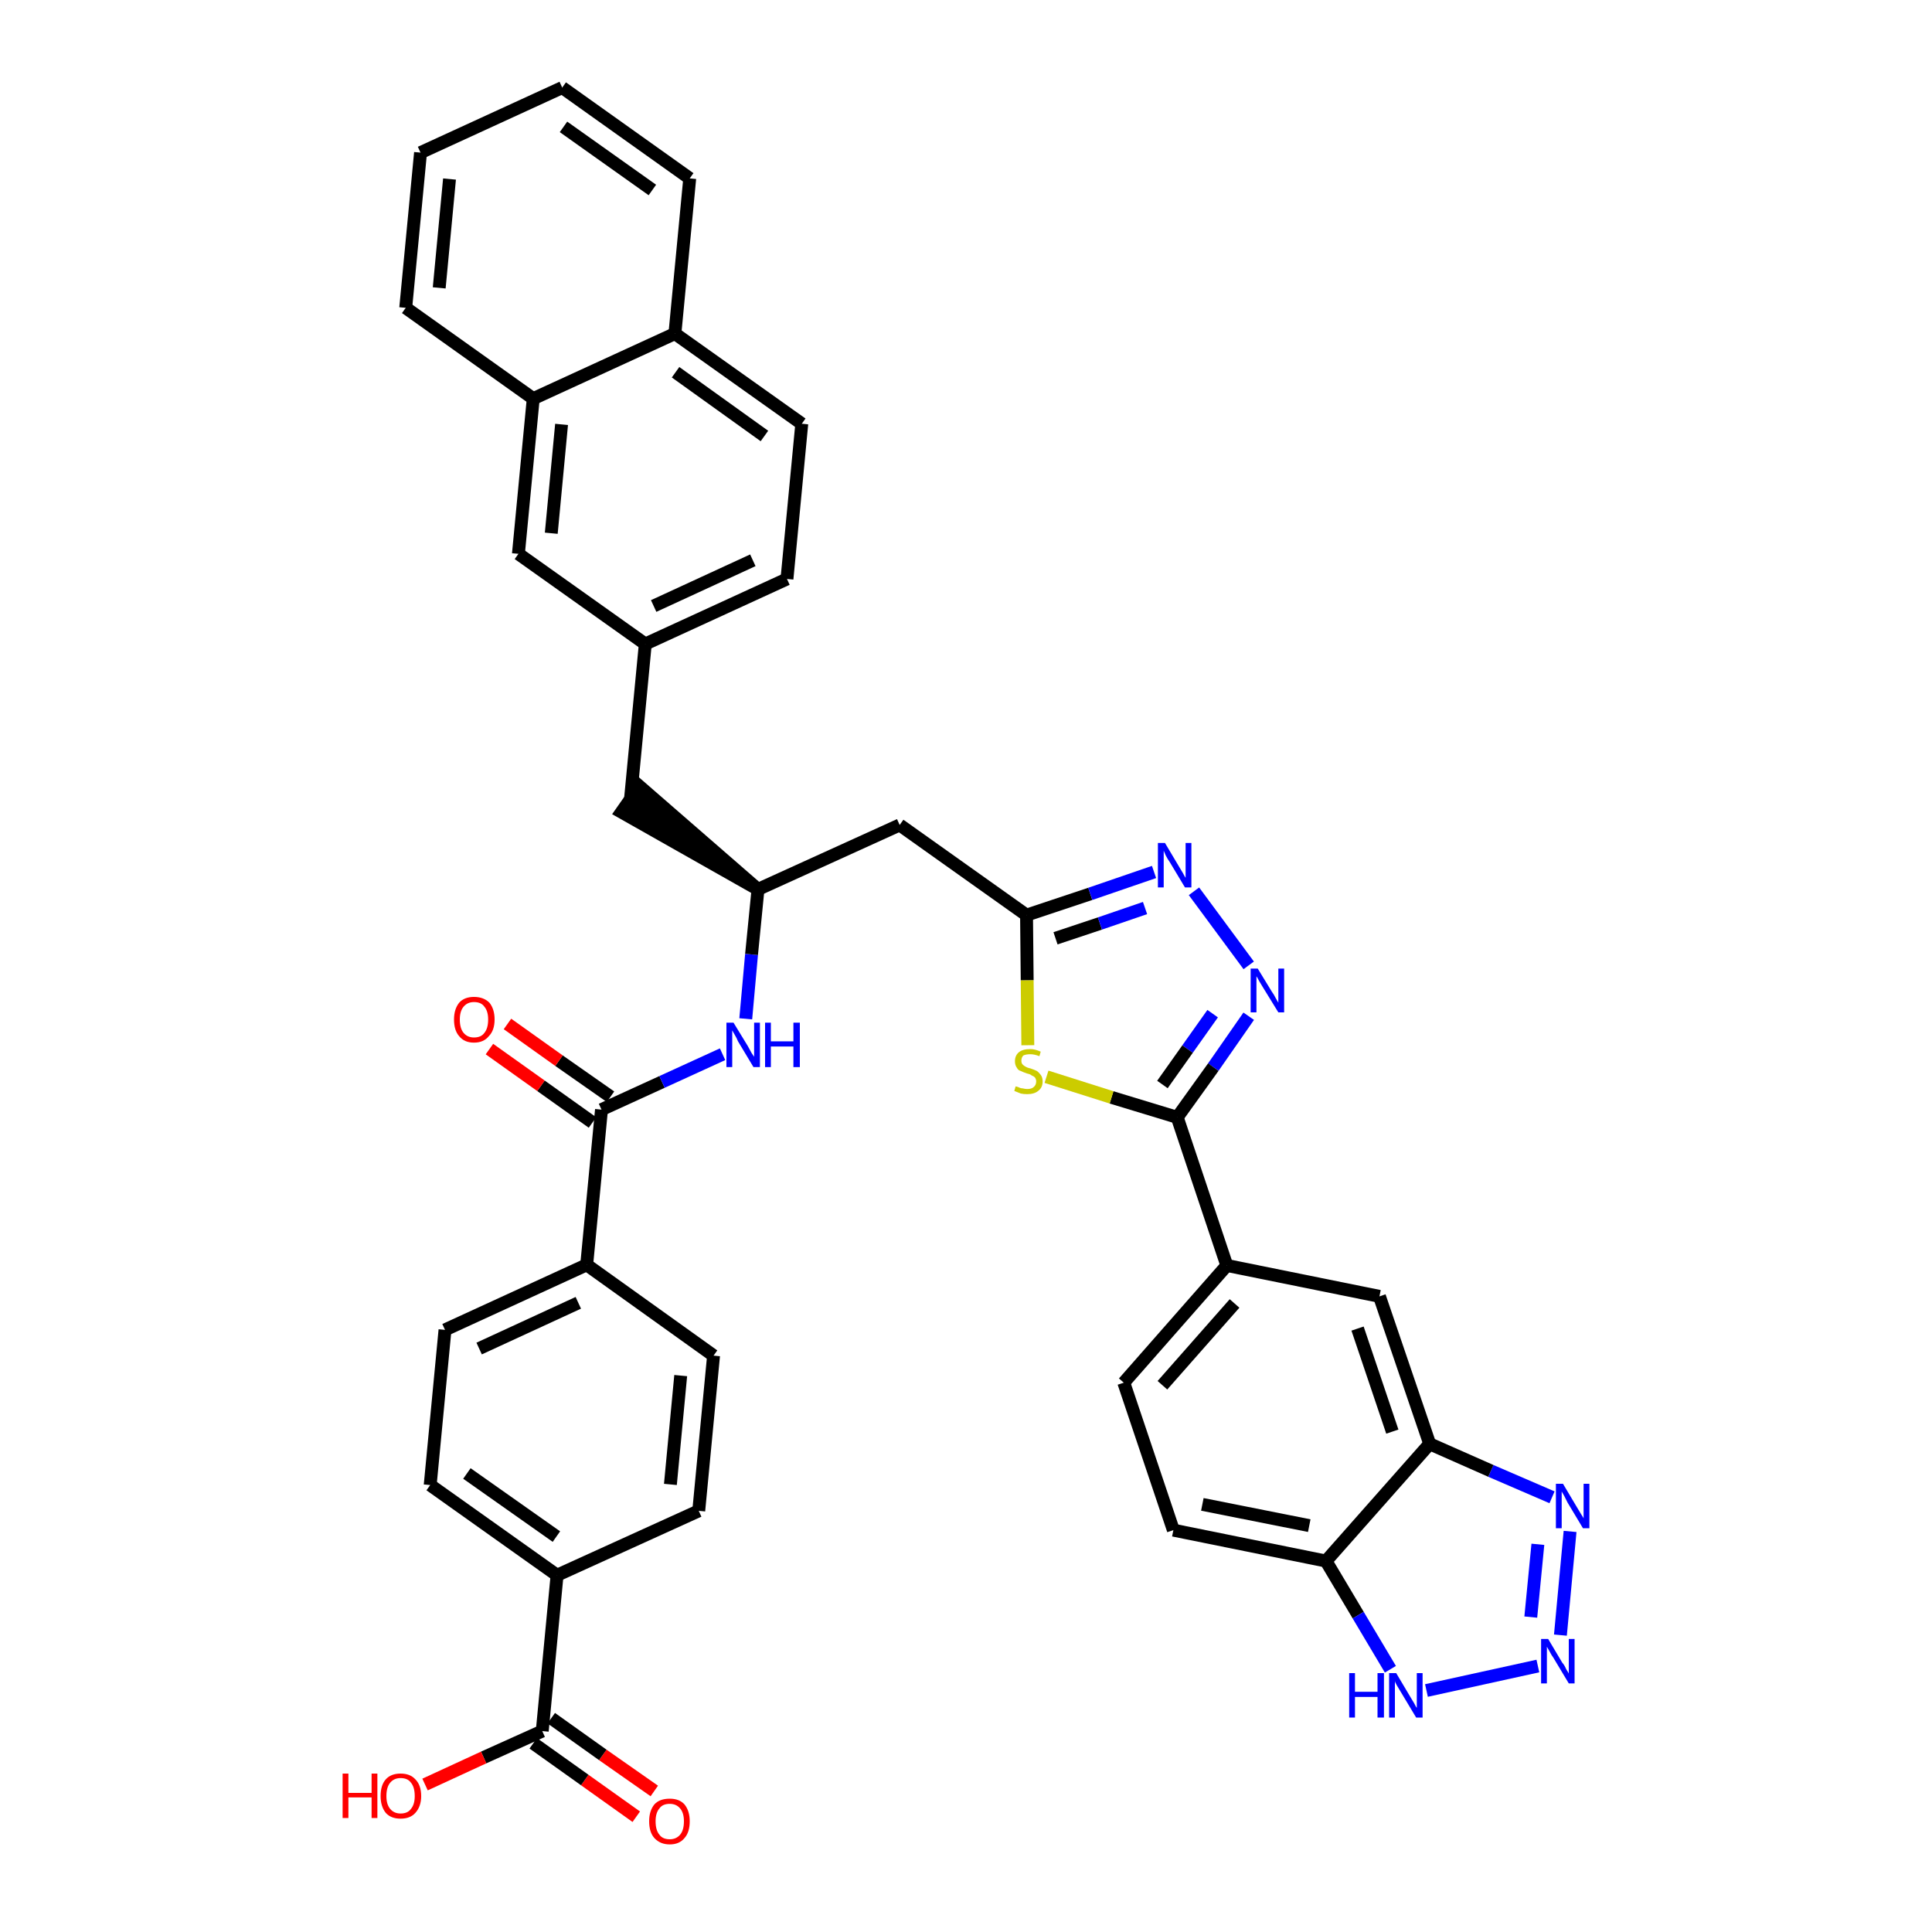 <?xml version='1.0' encoding='iso-8859-1'?>
<svg version='1.1' baseProfile='full'
              xmlns='http://www.w3.org/2000/svg'
                      xmlns:rdkit='http://www.rdkit.org/xml'
                      xmlns:xlink='http://www.w3.org/1999/xlink'
                  xml:space='preserve'
width='300px' height='300px' viewBox='0 0 300 300'>
<!-- END OF HEADER -->
<path class='bond-0 atom-0 atom-1' d='M 101.6,278.1 L 93.6,272.5' style='fill:none;fill-rule:evenodd;stroke:#FF0000;stroke-width:2.0px;stroke-linecap:butt;stroke-linejoin:miter;stroke-opacity:1' />
<path class='bond-0 atom-0 atom-1' d='M 93.6,272.5 L 85.6,266.8' style='fill:none;fill-rule:evenodd;stroke:#000000;stroke-width:2.0px;stroke-linecap:butt;stroke-linejoin:miter;stroke-opacity:1' />
<path class='bond-0 atom-0 atom-1' d='M 98.8,282.1 L 90.8,276.4' style='fill:none;fill-rule:evenodd;stroke:#FF0000;stroke-width:2.0px;stroke-linecap:butt;stroke-linejoin:miter;stroke-opacity:1' />
<path class='bond-0 atom-0 atom-1' d='M 90.8,276.4 L 82.8,270.7' style='fill:none;fill-rule:evenodd;stroke:#000000;stroke-width:2.0px;stroke-linecap:butt;stroke-linejoin:miter;stroke-opacity:1' />
<path class='bond-1 atom-1 atom-2' d='M 84.2,268.8 L 75.1,272.9' style='fill:none;fill-rule:evenodd;stroke:#000000;stroke-width:2.0px;stroke-linecap:butt;stroke-linejoin:miter;stroke-opacity:1' />
<path class='bond-1 atom-1 atom-2' d='M 75.1,272.9 L 66.0,277.1' style='fill:none;fill-rule:evenodd;stroke:#FF0000;stroke-width:2.0px;stroke-linecap:butt;stroke-linejoin:miter;stroke-opacity:1' />
<path class='bond-2 atom-1 atom-3' d='M 84.2,268.8 L 86.5,244.6' style='fill:none;fill-rule:evenodd;stroke:#000000;stroke-width:2.0px;stroke-linecap:butt;stroke-linejoin:miter;stroke-opacity:1' />
<path class='bond-3 atom-3 atom-4' d='M 86.5,244.6 L 66.8,230.6' style='fill:none;fill-rule:evenodd;stroke:#000000;stroke-width:2.0px;stroke-linecap:butt;stroke-linejoin:miter;stroke-opacity:1' />
<path class='bond-3 atom-3 atom-4' d='M 86.4,238.6 L 72.5,228.8' style='fill:none;fill-rule:evenodd;stroke:#000000;stroke-width:2.0px;stroke-linecap:butt;stroke-linejoin:miter;stroke-opacity:1' />
<path class='bond-38 atom-38 atom-3' d='M 108.5,234.6 L 86.5,244.6' style='fill:none;fill-rule:evenodd;stroke:#000000;stroke-width:2.0px;stroke-linecap:butt;stroke-linejoin:miter;stroke-opacity:1' />
<path class='bond-4 atom-4 atom-5' d='M 66.8,230.6 L 69.1,206.5' style='fill:none;fill-rule:evenodd;stroke:#000000;stroke-width:2.0px;stroke-linecap:butt;stroke-linejoin:miter;stroke-opacity:1' />
<path class='bond-5 atom-5 atom-6' d='M 69.1,206.5 L 91.1,196.4' style='fill:none;fill-rule:evenodd;stroke:#000000;stroke-width:2.0px;stroke-linecap:butt;stroke-linejoin:miter;stroke-opacity:1' />
<path class='bond-5 atom-5 atom-6' d='M 74.4,209.4 L 89.8,202.3' style='fill:none;fill-rule:evenodd;stroke:#000000;stroke-width:2.0px;stroke-linecap:butt;stroke-linejoin:miter;stroke-opacity:1' />
<path class='bond-6 atom-6 atom-7' d='M 91.1,196.4 L 93.4,172.3' style='fill:none;fill-rule:evenodd;stroke:#000000;stroke-width:2.0px;stroke-linecap:butt;stroke-linejoin:miter;stroke-opacity:1' />
<path class='bond-36 atom-6 atom-37' d='M 91.1,196.4 L 110.8,210.5' style='fill:none;fill-rule:evenodd;stroke:#000000;stroke-width:2.0px;stroke-linecap:butt;stroke-linejoin:miter;stroke-opacity:1' />
<path class='bond-7 atom-7 atom-8' d='M 94.8,170.3 L 86.8,164.7' style='fill:none;fill-rule:evenodd;stroke:#000000;stroke-width:2.0px;stroke-linecap:butt;stroke-linejoin:miter;stroke-opacity:1' />
<path class='bond-7 atom-7 atom-8' d='M 86.8,164.7 L 78.8,159.0' style='fill:none;fill-rule:evenodd;stroke:#FF0000;stroke-width:2.0px;stroke-linecap:butt;stroke-linejoin:miter;stroke-opacity:1' />
<path class='bond-7 atom-7 atom-8' d='M 92.0,174.3 L 84.0,168.6' style='fill:none;fill-rule:evenodd;stroke:#000000;stroke-width:2.0px;stroke-linecap:butt;stroke-linejoin:miter;stroke-opacity:1' />
<path class='bond-7 atom-7 atom-8' d='M 84.0,168.6 L 76.0,162.9' style='fill:none;fill-rule:evenodd;stroke:#FF0000;stroke-width:2.0px;stroke-linecap:butt;stroke-linejoin:miter;stroke-opacity:1' />
<path class='bond-8 atom-7 atom-9' d='M 93.4,172.3 L 102.8,168.0' style='fill:none;fill-rule:evenodd;stroke:#000000;stroke-width:2.0px;stroke-linecap:butt;stroke-linejoin:miter;stroke-opacity:1' />
<path class='bond-8 atom-7 atom-9' d='M 102.8,168.0 L 112.2,163.7' style='fill:none;fill-rule:evenodd;stroke:#0000FF;stroke-width:2.0px;stroke-linecap:butt;stroke-linejoin:miter;stroke-opacity:1' />
<path class='bond-9 atom-9 atom-10' d='M 115.8,158.2 L 116.7,148.2' style='fill:none;fill-rule:evenodd;stroke:#0000FF;stroke-width:2.0px;stroke-linecap:butt;stroke-linejoin:miter;stroke-opacity:1' />
<path class='bond-9 atom-9 atom-10' d='M 116.7,148.2 L 117.7,138.1' style='fill:none;fill-rule:evenodd;stroke:#000000;stroke-width:2.0px;stroke-linecap:butt;stroke-linejoin:miter;stroke-opacity:1' />
<path class='bond-10 atom-10 atom-11' d='M 117.7,138.1 L 99.3,122.1 L 96.5,126.1 Z' style='fill:#000000;fill-rule:evenodd;fill-opacity:1;stroke:#000000;stroke-width:2.0px;stroke-linecap:butt;stroke-linejoin:miter;stroke-opacity:1;' />
<path class='bond-21 atom-10 atom-22' d='M 117.7,138.1 L 139.7,128.1' style='fill:none;fill-rule:evenodd;stroke:#000000;stroke-width:2.0px;stroke-linecap:butt;stroke-linejoin:miter;stroke-opacity:1' />
<path class='bond-11 atom-11 atom-12' d='M 97.9,124.1 L 100.2,100.0' style='fill:none;fill-rule:evenodd;stroke:#000000;stroke-width:2.0px;stroke-linecap:butt;stroke-linejoin:miter;stroke-opacity:1' />
<path class='bond-12 atom-12 atom-13' d='M 100.2,100.0 L 122.2,89.9' style='fill:none;fill-rule:evenodd;stroke:#000000;stroke-width:2.0px;stroke-linecap:butt;stroke-linejoin:miter;stroke-opacity:1' />
<path class='bond-12 atom-12 atom-13' d='M 101.5,94.1 L 116.9,87.0' style='fill:none;fill-rule:evenodd;stroke:#000000;stroke-width:2.0px;stroke-linecap:butt;stroke-linejoin:miter;stroke-opacity:1' />
<path class='bond-39 atom-21 atom-12' d='M 80.5,86.0 L 100.2,100.0' style='fill:none;fill-rule:evenodd;stroke:#000000;stroke-width:2.0px;stroke-linecap:butt;stroke-linejoin:miter;stroke-opacity:1' />
<path class='bond-13 atom-13 atom-14' d='M 122.2,89.9 L 124.5,65.8' style='fill:none;fill-rule:evenodd;stroke:#000000;stroke-width:2.0px;stroke-linecap:butt;stroke-linejoin:miter;stroke-opacity:1' />
<path class='bond-14 atom-14 atom-15' d='M 124.5,65.8 L 104.8,51.8' style='fill:none;fill-rule:evenodd;stroke:#000000;stroke-width:2.0px;stroke-linecap:butt;stroke-linejoin:miter;stroke-opacity:1' />
<path class='bond-14 atom-14 atom-15' d='M 118.7,67.7 L 104.9,57.8' style='fill:none;fill-rule:evenodd;stroke:#000000;stroke-width:2.0px;stroke-linecap:butt;stroke-linejoin:miter;stroke-opacity:1' />
<path class='bond-15 atom-15 atom-16' d='M 104.8,51.8 L 107.1,27.7' style='fill:none;fill-rule:evenodd;stroke:#000000;stroke-width:2.0px;stroke-linecap:butt;stroke-linejoin:miter;stroke-opacity:1' />
<path class='bond-41 atom-20 atom-15' d='M 82.8,61.9 L 104.8,51.8' style='fill:none;fill-rule:evenodd;stroke:#000000;stroke-width:2.0px;stroke-linecap:butt;stroke-linejoin:miter;stroke-opacity:1' />
<path class='bond-16 atom-16 atom-17' d='M 107.1,27.7 L 87.3,13.6' style='fill:none;fill-rule:evenodd;stroke:#000000;stroke-width:2.0px;stroke-linecap:butt;stroke-linejoin:miter;stroke-opacity:1' />
<path class='bond-16 atom-16 atom-17' d='M 101.3,29.5 L 87.5,19.7' style='fill:none;fill-rule:evenodd;stroke:#000000;stroke-width:2.0px;stroke-linecap:butt;stroke-linejoin:miter;stroke-opacity:1' />
<path class='bond-17 atom-17 atom-18' d='M 87.3,13.6 L 65.3,23.7' style='fill:none;fill-rule:evenodd;stroke:#000000;stroke-width:2.0px;stroke-linecap:butt;stroke-linejoin:miter;stroke-opacity:1' />
<path class='bond-18 atom-18 atom-19' d='M 65.3,23.7 L 63.0,47.8' style='fill:none;fill-rule:evenodd;stroke:#000000;stroke-width:2.0px;stroke-linecap:butt;stroke-linejoin:miter;stroke-opacity:1' />
<path class='bond-18 atom-18 atom-19' d='M 69.8,27.8 L 68.2,44.7' style='fill:none;fill-rule:evenodd;stroke:#000000;stroke-width:2.0px;stroke-linecap:butt;stroke-linejoin:miter;stroke-opacity:1' />
<path class='bond-19 atom-19 atom-20' d='M 63.0,47.8 L 82.8,61.9' style='fill:none;fill-rule:evenodd;stroke:#000000;stroke-width:2.0px;stroke-linecap:butt;stroke-linejoin:miter;stroke-opacity:1' />
<path class='bond-20 atom-20 atom-21' d='M 82.8,61.9 L 80.5,86.0' style='fill:none;fill-rule:evenodd;stroke:#000000;stroke-width:2.0px;stroke-linecap:butt;stroke-linejoin:miter;stroke-opacity:1' />
<path class='bond-20 atom-20 atom-21' d='M 87.2,65.9 L 85.6,82.8' style='fill:none;fill-rule:evenodd;stroke:#000000;stroke-width:2.0px;stroke-linecap:butt;stroke-linejoin:miter;stroke-opacity:1' />
<path class='bond-22 atom-22 atom-23' d='M 139.7,128.1 L 159.4,142.1' style='fill:none;fill-rule:evenodd;stroke:#000000;stroke-width:2.0px;stroke-linecap:butt;stroke-linejoin:miter;stroke-opacity:1' />
<path class='bond-23 atom-23 atom-24' d='M 159.4,142.1 L 169.3,138.8' style='fill:none;fill-rule:evenodd;stroke:#000000;stroke-width:2.0px;stroke-linecap:butt;stroke-linejoin:miter;stroke-opacity:1' />
<path class='bond-23 atom-23 atom-24' d='M 169.3,138.8 L 179.2,135.4' style='fill:none;fill-rule:evenodd;stroke:#0000FF;stroke-width:2.0px;stroke-linecap:butt;stroke-linejoin:miter;stroke-opacity:1' />
<path class='bond-23 atom-23 atom-24' d='M 163.9,145.7 L 170.8,143.4' style='fill:none;fill-rule:evenodd;stroke:#000000;stroke-width:2.0px;stroke-linecap:butt;stroke-linejoin:miter;stroke-opacity:1' />
<path class='bond-23 atom-23 atom-24' d='M 170.8,143.4 L 177.8,141.0' style='fill:none;fill-rule:evenodd;stroke:#0000FF;stroke-width:2.0px;stroke-linecap:butt;stroke-linejoin:miter;stroke-opacity:1' />
<path class='bond-40 atom-36 atom-23' d='M 159.6,162.3 L 159.5,152.2' style='fill:none;fill-rule:evenodd;stroke:#CCCC00;stroke-width:2.0px;stroke-linecap:butt;stroke-linejoin:miter;stroke-opacity:1' />
<path class='bond-40 atom-36 atom-23' d='M 159.5,152.2 L 159.4,142.1' style='fill:none;fill-rule:evenodd;stroke:#000000;stroke-width:2.0px;stroke-linecap:butt;stroke-linejoin:miter;stroke-opacity:1' />
<path class='bond-24 atom-24 atom-25' d='M 185.4,138.4 L 193.9,149.9' style='fill:none;fill-rule:evenodd;stroke:#0000FF;stroke-width:2.0px;stroke-linecap:butt;stroke-linejoin:miter;stroke-opacity:1' />
<path class='bond-25 atom-25 atom-26' d='M 193.9,157.8 L 188.4,165.7' style='fill:none;fill-rule:evenodd;stroke:#0000FF;stroke-width:2.0px;stroke-linecap:butt;stroke-linejoin:miter;stroke-opacity:1' />
<path class='bond-25 atom-25 atom-26' d='M 188.4,165.7 L 182.8,173.5' style='fill:none;fill-rule:evenodd;stroke:#000000;stroke-width:2.0px;stroke-linecap:butt;stroke-linejoin:miter;stroke-opacity:1' />
<path class='bond-25 atom-25 atom-26' d='M 188.3,157.4 L 184.4,162.9' style='fill:none;fill-rule:evenodd;stroke:#0000FF;stroke-width:2.0px;stroke-linecap:butt;stroke-linejoin:miter;stroke-opacity:1' />
<path class='bond-25 atom-25 atom-26' d='M 184.4,162.9 L 180.5,168.4' style='fill:none;fill-rule:evenodd;stroke:#000000;stroke-width:2.0px;stroke-linecap:butt;stroke-linejoin:miter;stroke-opacity:1' />
<path class='bond-26 atom-26 atom-27' d='M 182.8,173.5 L 190.5,196.5' style='fill:none;fill-rule:evenodd;stroke:#000000;stroke-width:2.0px;stroke-linecap:butt;stroke-linejoin:miter;stroke-opacity:1' />
<path class='bond-35 atom-26 atom-36' d='M 182.8,173.5 L 172.6,170.4' style='fill:none;fill-rule:evenodd;stroke:#000000;stroke-width:2.0px;stroke-linecap:butt;stroke-linejoin:miter;stroke-opacity:1' />
<path class='bond-35 atom-26 atom-36' d='M 172.6,170.4 L 162.5,167.2' style='fill:none;fill-rule:evenodd;stroke:#CCCC00;stroke-width:2.0px;stroke-linecap:butt;stroke-linejoin:miter;stroke-opacity:1' />
<path class='bond-27 atom-27 atom-28' d='M 190.5,196.5 L 174.5,214.7' style='fill:none;fill-rule:evenodd;stroke:#000000;stroke-width:2.0px;stroke-linecap:butt;stroke-linejoin:miter;stroke-opacity:1' />
<path class='bond-27 atom-27 atom-28' d='M 191.7,202.4 L 180.5,215.1' style='fill:none;fill-rule:evenodd;stroke:#000000;stroke-width:2.0px;stroke-linecap:butt;stroke-linejoin:miter;stroke-opacity:1' />
<path class='bond-42 atom-35 atom-27' d='M 214.2,201.3 L 190.5,196.5' style='fill:none;fill-rule:evenodd;stroke:#000000;stroke-width:2.0px;stroke-linecap:butt;stroke-linejoin:miter;stroke-opacity:1' />
<path class='bond-28 atom-28 atom-29' d='M 174.5,214.7 L 182.2,237.6' style='fill:none;fill-rule:evenodd;stroke:#000000;stroke-width:2.0px;stroke-linecap:butt;stroke-linejoin:miter;stroke-opacity:1' />
<path class='bond-29 atom-29 atom-30' d='M 182.2,237.6 L 205.9,242.4' style='fill:none;fill-rule:evenodd;stroke:#000000;stroke-width:2.0px;stroke-linecap:butt;stroke-linejoin:miter;stroke-opacity:1' />
<path class='bond-29 atom-29 atom-30' d='M 186.7,233.6 L 203.3,236.9' style='fill:none;fill-rule:evenodd;stroke:#000000;stroke-width:2.0px;stroke-linecap:butt;stroke-linejoin:miter;stroke-opacity:1' />
<path class='bond-30 atom-30 atom-31' d='M 205.9,242.4 L 210.9,250.8' style='fill:none;fill-rule:evenodd;stroke:#000000;stroke-width:2.0px;stroke-linecap:butt;stroke-linejoin:miter;stroke-opacity:1' />
<path class='bond-30 atom-30 atom-31' d='M 210.9,250.8 L 215.9,259.2' style='fill:none;fill-rule:evenodd;stroke:#0000FF;stroke-width:2.0px;stroke-linecap:butt;stroke-linejoin:miter;stroke-opacity:1' />
<path class='bond-43 atom-34 atom-30' d='M 222.0,224.2 L 205.9,242.4' style='fill:none;fill-rule:evenodd;stroke:#000000;stroke-width:2.0px;stroke-linecap:butt;stroke-linejoin:miter;stroke-opacity:1' />
<path class='bond-31 atom-31 atom-32' d='M 221.5,262.5 L 238.8,258.7' style='fill:none;fill-rule:evenodd;stroke:#0000FF;stroke-width:2.0px;stroke-linecap:butt;stroke-linejoin:miter;stroke-opacity:1' />
<path class='bond-32 atom-32 atom-33' d='M 242.3,253.9 L 243.8,237.8' style='fill:none;fill-rule:evenodd;stroke:#0000FF;stroke-width:2.0px;stroke-linecap:butt;stroke-linejoin:miter;stroke-opacity:1' />
<path class='bond-32 atom-32 atom-33' d='M 237.7,251.1 L 238.8,239.8' style='fill:none;fill-rule:evenodd;stroke:#0000FF;stroke-width:2.0px;stroke-linecap:butt;stroke-linejoin:miter;stroke-opacity:1' />
<path class='bond-33 atom-33 atom-34' d='M 241.0,232.5 L 231.5,228.4' style='fill:none;fill-rule:evenodd;stroke:#0000FF;stroke-width:2.0px;stroke-linecap:butt;stroke-linejoin:miter;stroke-opacity:1' />
<path class='bond-33 atom-33 atom-34' d='M 231.5,228.4 L 222.0,224.2' style='fill:none;fill-rule:evenodd;stroke:#000000;stroke-width:2.0px;stroke-linecap:butt;stroke-linejoin:miter;stroke-opacity:1' />
<path class='bond-34 atom-34 atom-35' d='M 222.0,224.2 L 214.2,201.3' style='fill:none;fill-rule:evenodd;stroke:#000000;stroke-width:2.0px;stroke-linecap:butt;stroke-linejoin:miter;stroke-opacity:1' />
<path class='bond-34 atom-34 atom-35' d='M 216.2,222.3 L 210.8,206.3' style='fill:none;fill-rule:evenodd;stroke:#000000;stroke-width:2.0px;stroke-linecap:butt;stroke-linejoin:miter;stroke-opacity:1' />
<path class='bond-37 atom-37 atom-38' d='M 110.8,210.5 L 108.5,234.6' style='fill:none;fill-rule:evenodd;stroke:#000000;stroke-width:2.0px;stroke-linecap:butt;stroke-linejoin:miter;stroke-opacity:1' />
<path class='bond-37 atom-37 atom-38' d='M 105.7,213.6 L 104.1,230.5' style='fill:none;fill-rule:evenodd;stroke:#000000;stroke-width:2.0px;stroke-linecap:butt;stroke-linejoin:miter;stroke-opacity:1' />
<path  class='atom-0' d='M 100.8 282.8
Q 100.8 281.2, 101.6 280.2
Q 102.4 279.3, 104.0 279.3
Q 105.5 279.3, 106.3 280.2
Q 107.1 281.2, 107.1 282.8
Q 107.1 284.5, 106.3 285.4
Q 105.5 286.4, 104.0 286.4
Q 102.5 286.4, 101.6 285.4
Q 100.8 284.5, 100.8 282.8
M 104.0 285.6
Q 105.0 285.6, 105.6 284.9
Q 106.2 284.2, 106.2 282.8
Q 106.2 281.5, 105.6 280.8
Q 105.0 280.1, 104.0 280.1
Q 102.9 280.1, 102.4 280.8
Q 101.8 281.5, 101.8 282.8
Q 101.8 284.2, 102.4 284.9
Q 102.9 285.6, 104.0 285.6
' fill='#FF0000'/>
<path  class='atom-2' d='M 53.2 275.4
L 54.1 275.4
L 54.1 278.4
L 57.7 278.4
L 57.7 275.4
L 58.6 275.4
L 58.6 282.3
L 57.7 282.3
L 57.7 279.1
L 54.1 279.1
L 54.1 282.3
L 53.2 282.3
L 53.2 275.4
' fill='#FF0000'/>
<path  class='atom-2' d='M 59.1 278.9
Q 59.1 277.2, 59.9 276.3
Q 60.7 275.4, 62.2 275.4
Q 63.7 275.4, 64.5 276.3
Q 65.4 277.2, 65.4 278.9
Q 65.4 280.5, 64.5 281.5
Q 63.7 282.4, 62.2 282.4
Q 60.7 282.4, 59.9 281.5
Q 59.1 280.5, 59.1 278.9
M 62.2 281.6
Q 63.3 281.6, 63.8 280.9
Q 64.4 280.2, 64.4 278.9
Q 64.4 277.5, 63.8 276.8
Q 63.3 276.1, 62.2 276.1
Q 61.2 276.1, 60.6 276.8
Q 60.0 277.5, 60.0 278.9
Q 60.0 280.2, 60.6 280.9
Q 61.2 281.6, 62.2 281.6
' fill='#FF0000'/>
<path  class='atom-8' d='M 70.5 158.3
Q 70.5 156.7, 71.3 155.7
Q 72.1 154.8, 73.6 154.8
Q 75.1 154.8, 76.0 155.7
Q 76.8 156.7, 76.8 158.3
Q 76.8 160.0, 75.9 160.9
Q 75.1 161.9, 73.6 161.9
Q 72.1 161.9, 71.3 160.9
Q 70.5 160.0, 70.5 158.3
M 73.6 161.1
Q 74.7 161.1, 75.2 160.4
Q 75.8 159.7, 75.8 158.3
Q 75.8 157.0, 75.2 156.3
Q 74.7 155.6, 73.6 155.6
Q 72.6 155.6, 72.0 156.3
Q 71.4 157.0, 71.4 158.3
Q 71.4 159.7, 72.0 160.4
Q 72.6 161.1, 73.6 161.1
' fill='#FF0000'/>
<path  class='atom-9' d='M 113.9 158.8
L 116.1 162.4
Q 116.3 162.8, 116.7 163.5
Q 117.1 164.1, 117.1 164.1
L 117.1 158.8
L 118.0 158.8
L 118.0 165.7
L 117.0 165.7
L 114.6 161.7
Q 114.4 161.2, 114.1 160.7
Q 113.8 160.2, 113.7 160.0
L 113.7 165.7
L 112.8 165.7
L 112.8 158.8
L 113.9 158.8
' fill='#0000FF'/>
<path  class='atom-9' d='M 118.8 158.8
L 119.7 158.8
L 119.7 161.7
L 123.2 161.7
L 123.2 158.8
L 124.2 158.8
L 124.2 165.7
L 123.2 165.7
L 123.2 162.5
L 119.7 162.5
L 119.7 165.7
L 118.8 165.7
L 118.8 158.8
' fill='#0000FF'/>
<path  class='atom-24' d='M 180.9 130.9
L 183.1 134.6
Q 183.3 134.9, 183.7 135.6
Q 184.0 136.2, 184.1 136.3
L 184.1 130.9
L 185.0 130.9
L 185.0 137.8
L 184.0 137.8
L 181.6 133.8
Q 181.3 133.4, 181.0 132.8
Q 180.8 132.3, 180.7 132.1
L 180.7 137.8
L 179.8 137.8
L 179.8 130.9
L 180.9 130.9
' fill='#0000FF'/>
<path  class='atom-25' d='M 195.3 150.4
L 197.5 154.0
Q 197.8 154.4, 198.1 155.0
Q 198.5 155.7, 198.5 155.7
L 198.5 150.4
L 199.4 150.4
L 199.4 157.2
L 198.5 157.2
L 196.1 153.3
Q 195.8 152.8, 195.5 152.3
Q 195.2 151.7, 195.1 151.6
L 195.1 157.2
L 194.2 157.2
L 194.2 150.4
L 195.3 150.4
' fill='#0000FF'/>
<path  class='atom-31' d='M 209.5 259.8
L 210.4 259.8
L 210.4 262.7
L 213.9 262.7
L 213.9 259.8
L 214.9 259.8
L 214.9 266.7
L 213.9 266.7
L 213.9 263.5
L 210.4 263.5
L 210.4 266.7
L 209.5 266.7
L 209.5 259.8
' fill='#0000FF'/>
<path  class='atom-31' d='M 216.8 259.8
L 219.0 263.5
Q 219.2 263.8, 219.6 264.5
Q 219.9 265.1, 220.0 265.2
L 220.0 259.8
L 220.9 259.8
L 220.9 266.7
L 219.9 266.7
L 217.5 262.7
Q 217.2 262.2, 216.9 261.7
Q 216.6 261.2, 216.6 261.0
L 216.6 266.7
L 215.7 266.7
L 215.7 259.8
L 216.8 259.8
' fill='#0000FF'/>
<path  class='atom-32' d='M 240.4 254.5
L 242.6 258.2
Q 242.9 258.5, 243.2 259.2
Q 243.6 259.8, 243.6 259.9
L 243.6 254.5
L 244.5 254.5
L 244.5 261.4
L 243.6 261.4
L 241.2 257.4
Q 240.9 257.0, 240.6 256.4
Q 240.3 255.9, 240.2 255.7
L 240.2 261.4
L 239.3 261.4
L 239.3 254.5
L 240.4 254.5
' fill='#0000FF'/>
<path  class='atom-33' d='M 242.7 230.4
L 244.9 234.1
Q 245.1 234.4, 245.5 235.1
Q 245.9 235.7, 245.9 235.8
L 245.9 230.4
L 246.8 230.4
L 246.8 237.3
L 245.8 237.3
L 243.4 233.3
Q 243.2 232.9, 242.9 232.3
Q 242.6 231.8, 242.5 231.6
L 242.5 237.3
L 241.6 237.3
L 241.6 230.4
L 242.7 230.4
' fill='#0000FF'/>
<path  class='atom-36' d='M 157.7 168.7
Q 157.8 168.7, 158.1 168.8
Q 158.5 169.0, 158.8 169.0
Q 159.2 169.1, 159.5 169.1
Q 160.2 169.1, 160.5 168.8
Q 160.9 168.5, 160.9 167.9
Q 160.9 167.6, 160.7 167.3
Q 160.5 167.1, 160.2 167.0
Q 160.0 166.8, 159.5 166.7
Q 158.9 166.5, 158.5 166.3
Q 158.1 166.2, 157.9 165.8
Q 157.6 165.4, 157.6 164.8
Q 157.6 163.9, 158.2 163.4
Q 158.8 162.9, 160.0 162.9
Q 160.7 162.9, 161.6 163.3
L 161.4 164.0
Q 160.6 163.7, 160.0 163.7
Q 159.3 163.7, 158.9 163.9
Q 158.6 164.2, 158.6 164.7
Q 158.6 165.1, 158.8 165.3
Q 159.0 165.5, 159.2 165.6
Q 159.5 165.8, 160.0 165.9
Q 160.6 166.1, 161.0 166.3
Q 161.3 166.5, 161.6 166.9
Q 161.9 167.3, 161.9 167.9
Q 161.9 168.9, 161.2 169.4
Q 160.6 169.9, 159.5 169.9
Q 158.9 169.9, 158.5 169.8
Q 158.0 169.6, 157.5 169.4
L 157.7 168.7
' fill='#CCCC00'/>
</svg>
